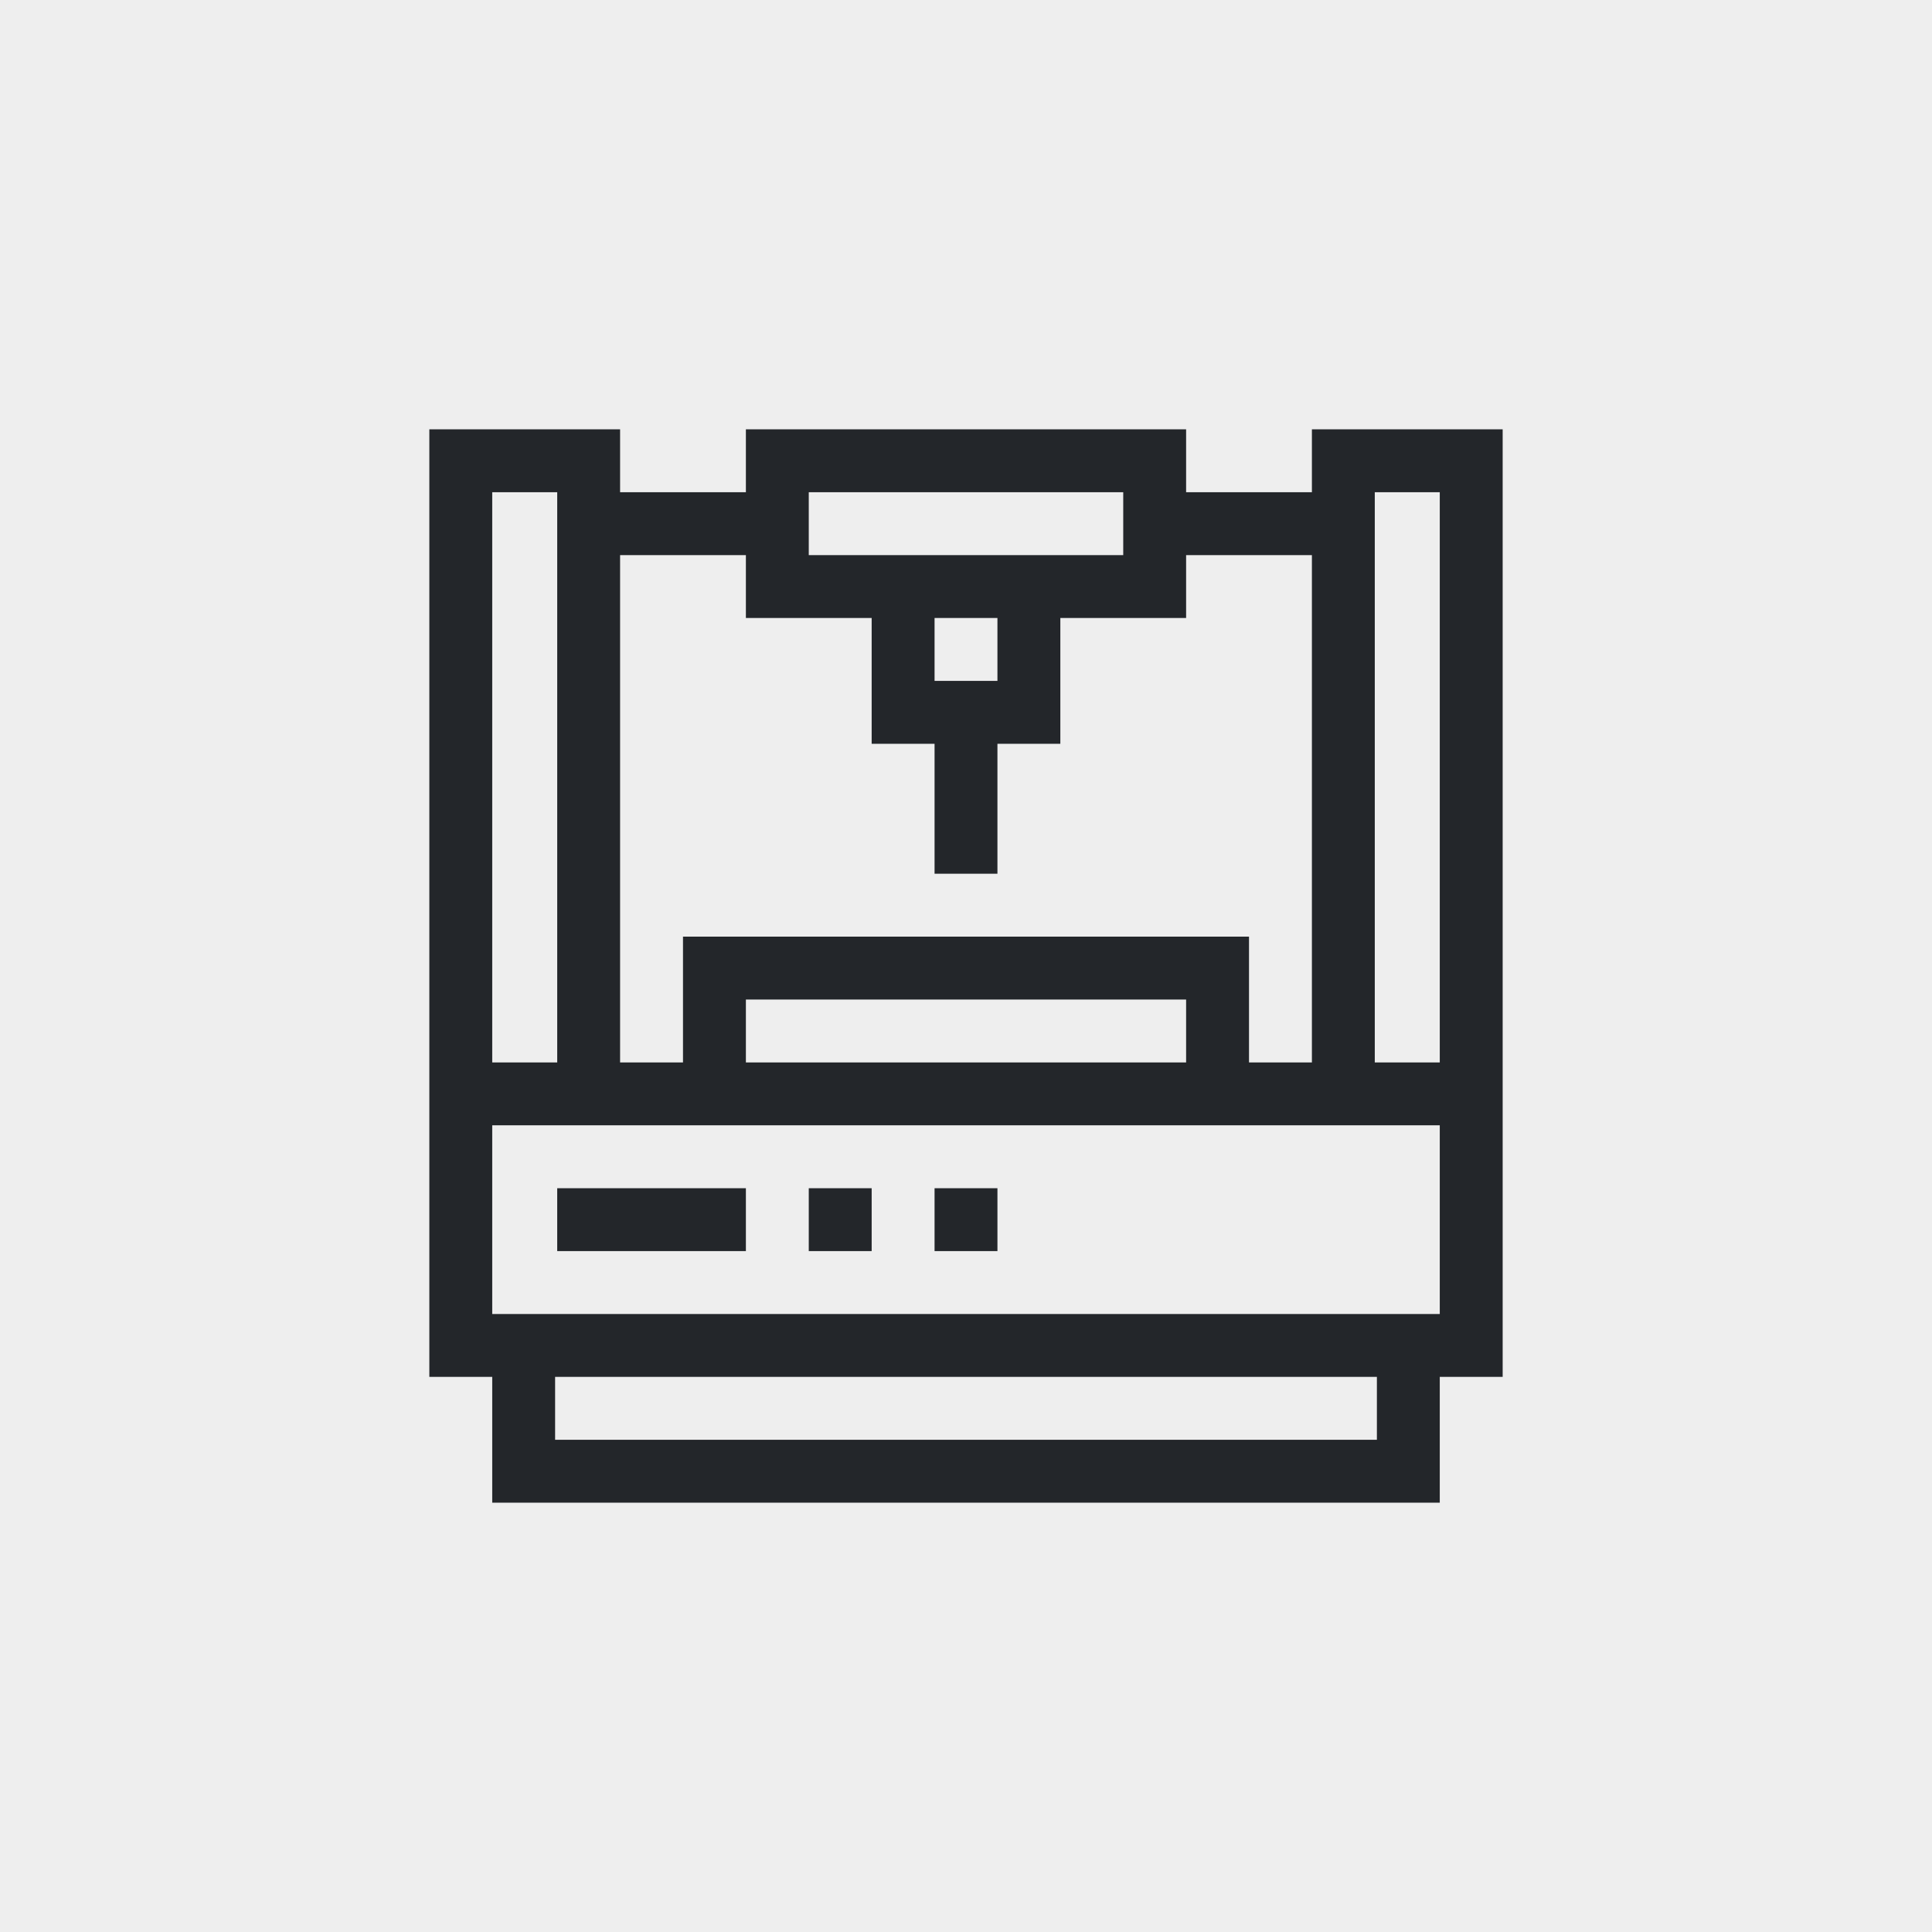 <svg width="99" height="99" viewBox="0 0 99 99" fill="none" xmlns="http://www.w3.org/2000/svg">
<rect width="99" height="99" fill="#EEEEEE"/>
<path d="M47.889 60.887H51.111V64.109H47.889V60.887Z" fill="#23262A"/>
<path d="M41.443 60.887H44.666V64.109H41.443V60.887Z" fill="#23262A"/>
<path d="M28.553 60.887H38.221V64.109H28.553V60.887Z" fill="#23262A"/>
<path d="M67.225 22V25.223H60.779V22H38.221V25.223H31.775V22H22V70.555H25.223V77H73.777V70.555H77C77 70.039 77 25.22 77 22H67.225ZM41.443 25.223H57.557V28.445H41.443V25.223ZM47.889 34.891V31.668H51.111V34.891H47.889ZM38.221 28.445V31.668H44.666V38.113H47.889V44.773H51.111V38.113H54.334V31.668H60.779V28.445H67.225V54.441H64.002V47.996H34.998V54.441H31.775V28.445H38.221ZM60.779 54.441H38.221V51.219H60.779V54.441ZM25.223 25.223H28.553V54.441H25.223V25.223ZM70.555 73.777H28.445V70.555H70.555V73.777ZM73.777 67.332H25.223V57.664H73.777V67.332ZM70.447 54.441V25.223H73.777V54.441H70.447Z" fill="#23262A"/>
</svg>

